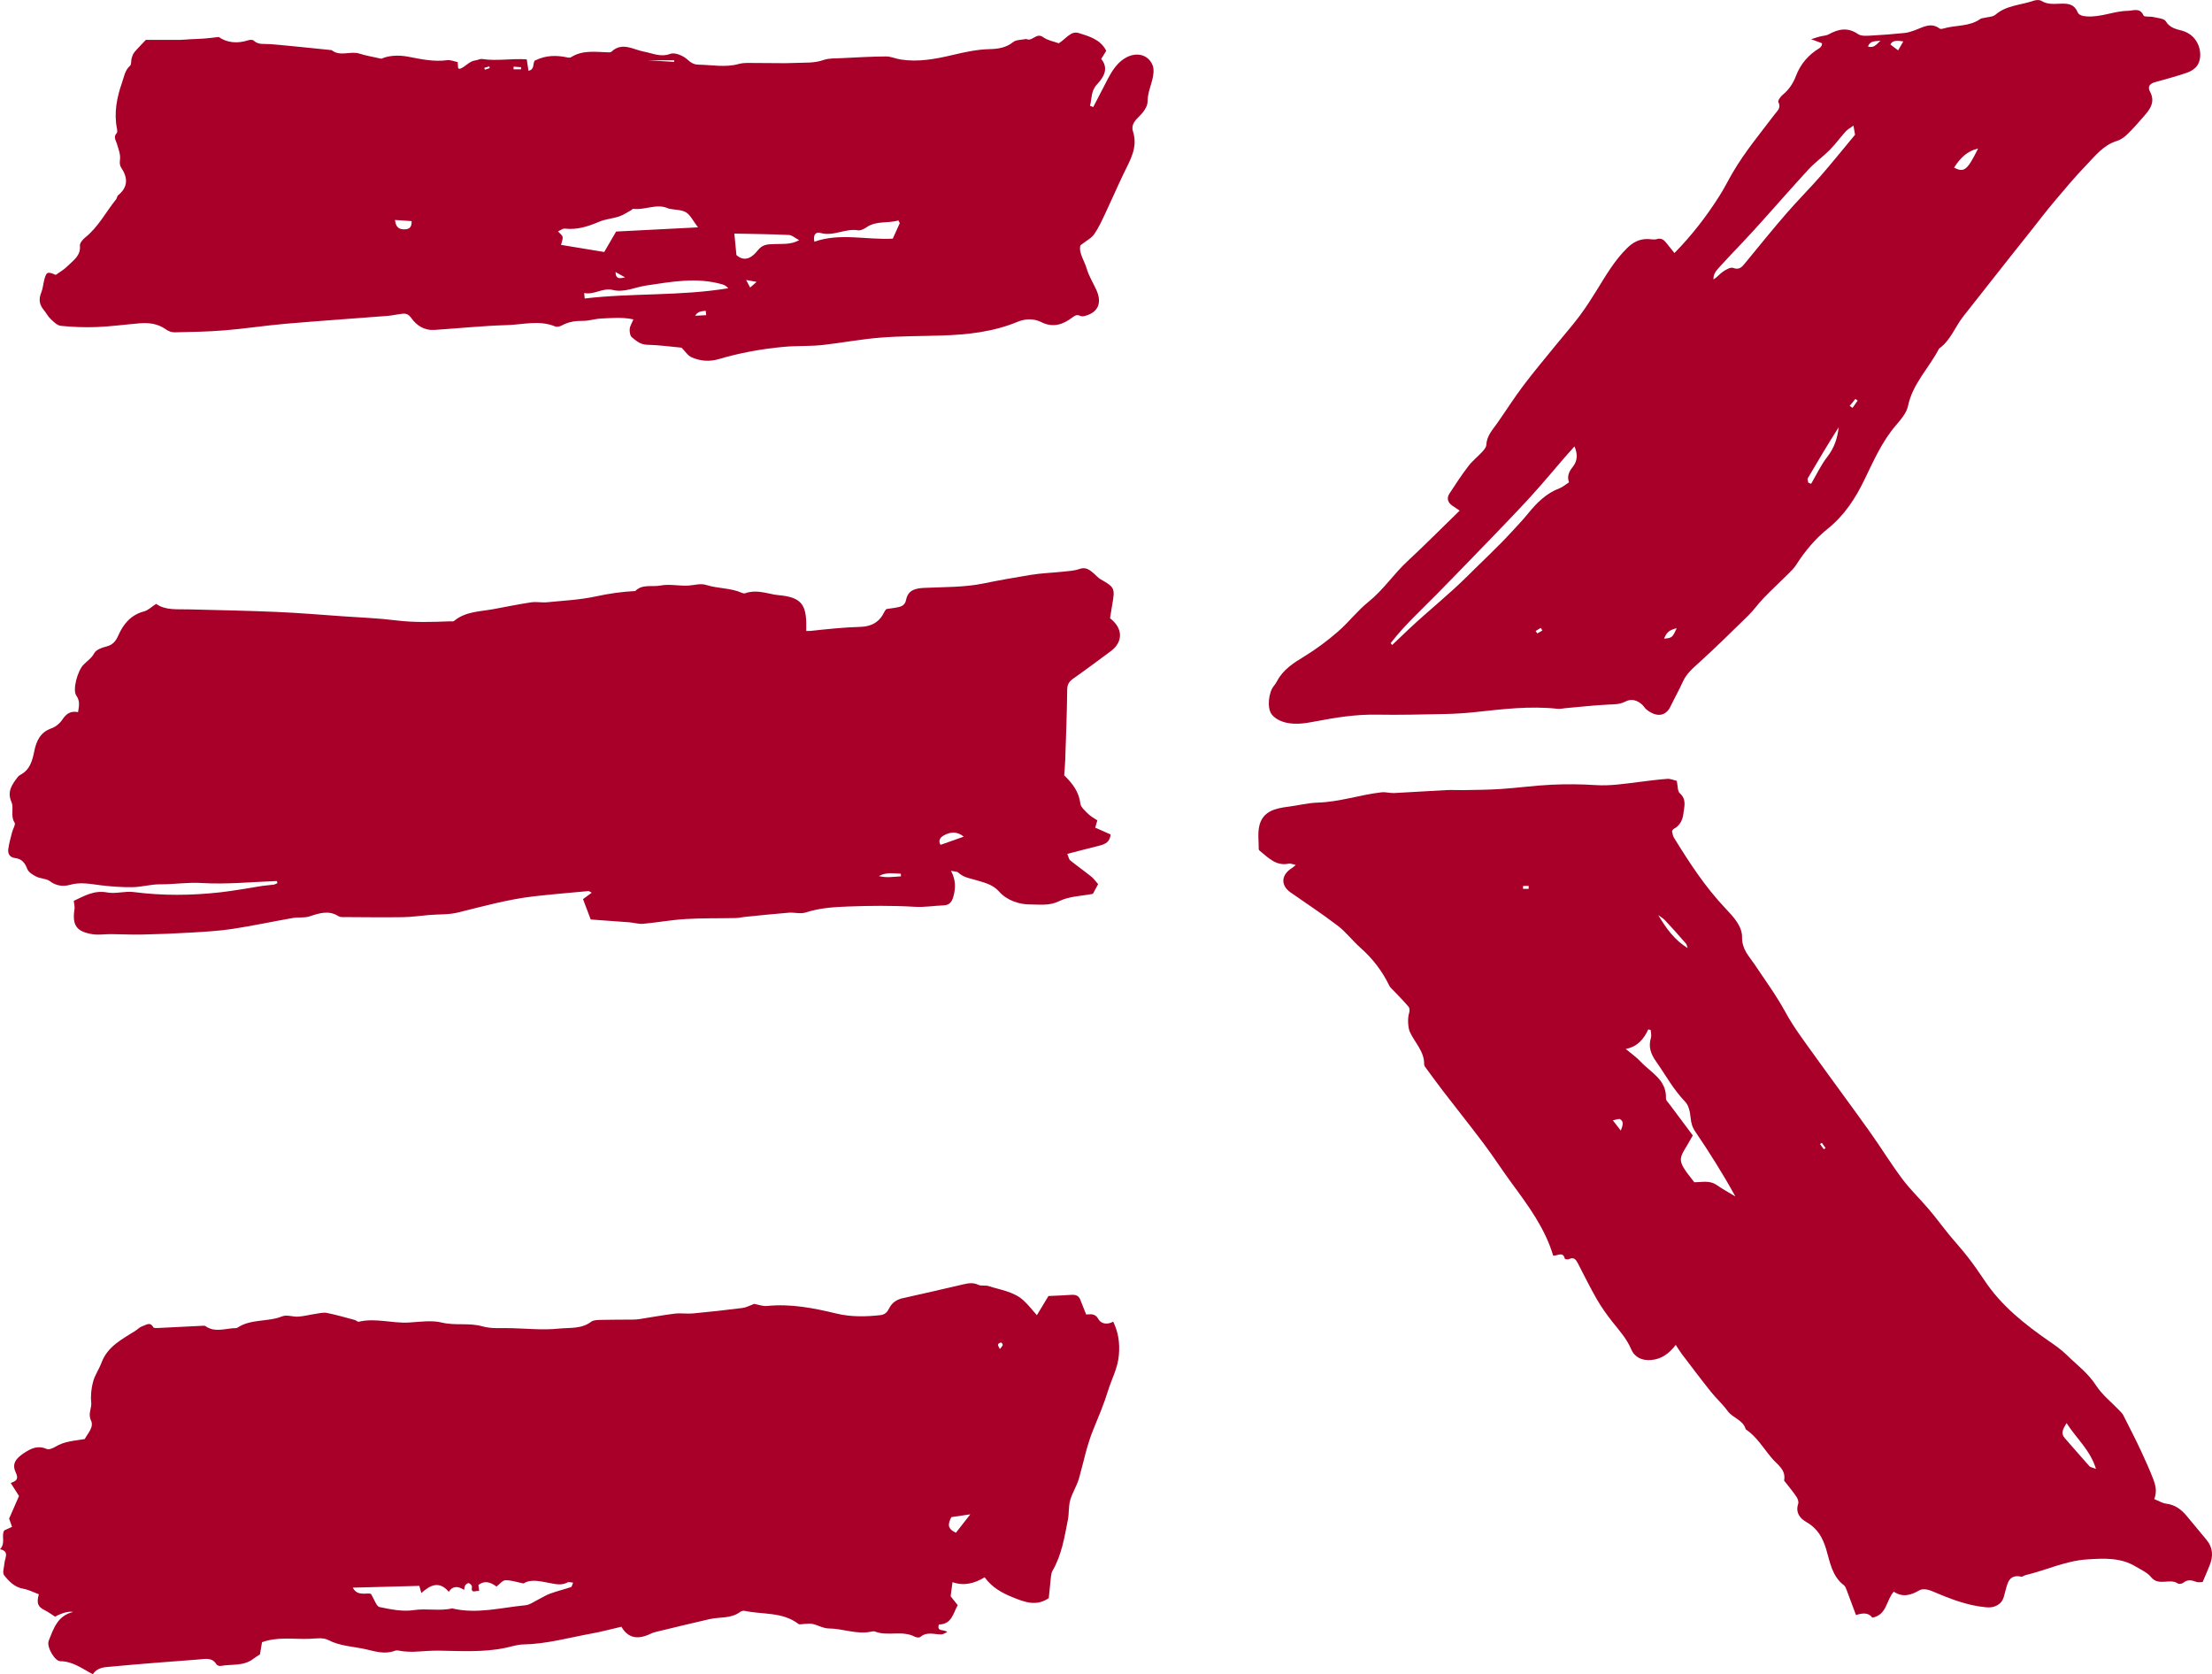 <?xml version="1.0" encoding="UTF-8"?>
<svg id="Layer_2" data-name="Layer 2" xmlns="http://www.w3.org/2000/svg" viewBox="0 0 1890.63 1431.01">
  <defs>
    <style>
      .cls-1 {
        fill: #a80028;
      }
    </style>
  </defs>
  <g id="Layer_2-2" data-name="Layer 2">
    <g>
      <path class="cls-1" d="M644.49,1114.45c3.72.66,7.52,2.19,11.12,1.82,20.32-2.08,39.91,1.79,59.45,6.5,12.38,2.99,24.87,2.7,37.43,1.32,3.87-.42,5.87-2.55,7.44-5.72,2.36-4.79,6.31-7.55,11.48-8.72,17.45-3.94,34.91-7.81,52.32-11.95,4.35-1.03,8.23-1.52,12.55.52,2.52,1.19,6.02.14,8.76,1.05,10.02,3.29,20.99,4.59,29.29,11.84,4.25,3.71,7.69,8.35,11.91,13.03,3.19-5.28,6.93-11.48,9.9-16.39,7.57-.37,13.39-.52,19.18-.98,3.69-.29,6.58.39,8.04,4.19,1.5,3.9,3.08,7.77,5,12.59,3.09,0,7.47-1.54,10.5,3.99,2.18,3.98,7.52,5.02,12.64,2.13,4.38,9.34,5.71,17.97,4.82,28.52-.95,11.34-6.16,20.38-9.25,30.45-3.5,11.4-8.2,22.45-12.72,33.51-5.47,13.4-8.2,27.56-12.1,41.4-1.81,6.45-5.73,12.3-7.55,18.75-1.5,5.33-.88,11.21-1.96,16.7-2.95,14.99-5.32,30.2-13.21,43.73-.77,1.32-1.05,3.02-1.23,4.58-.72,6.32-1.31,12.66-1.92,18.69-10.71,7.3-20.69,3.32-30.65-.68-9.17-3.68-17.74-8.33-24.15-17.15-8.88,5.42-17.91,7.54-27.46,4.16-.59,4.45-1.05,7.9-1.6,12.02,1.58,2.01,3.63,4.59,6.05,7.67-3.94,6.83-4.92,16.31-16.08,16.49-2.05,6.5,4.11,3.87,7.16,6.4-1.94.86-3.33,1.98-4.77,2.04-6.08.27-12.45-2.71-18.13,2.15-.92.79-3.45.6-4.72-.08-10.85-5.8-23.14-.18-34.15-4.48-.86-.34-2.01-.19-2.96.02-12.46,2.79-24.34-2.58-36.64-2.67-4.6-.03-9.14-2.8-13.81-3.86-2.33-.53-4.9-.02-7.36.03-1.58.03-3.69.74-4.68-.02-13.68-10.5-30.51-7.88-45.89-11.17-1.17-.25-2.85.1-3.8.82-7.88,6.01-17.54,4.22-26.32,6.24-15.41,3.55-30.78,7.25-46.14,10.99-2.23.54-4.33,1.61-6.47,2.5-9.61,4.01-17.48,2.26-22.67-6.99-8.79,2.03-17.03,4.27-25.41,5.79-19.45,3.53-38.59,9-58.59,9.36-5.22.09-10.41,1.94-15.61,3-18.72,3.82-37.63,2.6-56.53,2.29-7.29-.12-14.59.71-21.89.97-2.61.09-5.23-.16-7.84-.33-2.64-.17-5.61-1.36-7.84-.51-8.44,3.2-16.48.61-24.43-1.23-10.85-2.51-22.16-2.62-32.55-8.03-4.51-2.35-11.05-1.13-16.66-.95-13.11.42-26.43-1.96-39.84,2.86-.55,3.22-1.15,6.75-1.78,10.44-1.7,1.12-3.71,2.23-5.48,3.64-8.37,6.65-18.69,4.46-28.13,6.22-1.09.2-3-.49-3.55-1.37-3.84-6.24-9.77-4.58-15.24-4.16-24.8,1.9-49.61,3.74-74.37,6.08-5.65.53-12.09.41-16.03,6.55-9.05-4.7-17.08-11.09-27.85-11.15-4.73-.02-11.91-12.37-9.91-17.4,4.09-10.3,7.56-21.57,20.91-24.69q-5.71-1.1-15.49,4c-3.13-1.99-5.76-3.98-8.66-5.43-5.94-2.97-7.31-5.7-5.2-13.7-4.3-1.58-8.64-3.9-13.25-4.7-7.51-1.31-12.29-6.37-16.44-11.63-1.62-2.05.06-6.75.33-10.24.36-4.66,4.53-10.15-3.8-11.9,5.19-5.46.72-11.46,3.67-16.13,2-.91,4.06-1.85,6.62-3.02-1.08-3.03-2.04-5.75-2.5-7.05,3.05-6.97,5.66-12.95,8.44-19.3-2.27-3.59-4.54-7.18-7.08-11.18,4.7-1.6,7.07-3.1,4.27-9.04-3.43-7.28.06-11.87,7.18-16.57,6.22-4.11,11.89-6.68,19.39-3.42,1.87.81,5.28-.64,7.42-1.96,7.55-4.64,16.1-5.02,24.98-6.51,2.62-4.88,8.08-10.26,5.39-15.87-2.8-5.85.73-10.36.18-15.55-.61-5.78.07-11.98,1.59-17.63,1.52-5.65,5.13-10.69,7.19-16.24,5.21-14.05,17.73-20.09,29.16-27.39,1.93-1.24,3.63-3.13,5.73-3.75,3.03-.9,6.6-4.27,9.38.89.4.74,2.72.66,4.14.6,12.82-.6,25.64-1.29,38.46-1.92.65-.03,1.46-.04,1.94.3,7.56,5.36,15.74,2.45,23.74,1.83,1.26-.1,2.79.11,3.73-.52,11.56-7.7,25.83-4.64,38.17-9.66,3.88-1.58,9.14.57,13.72.26,4.92-.34,9.76-1.64,14.66-2.36,3.25-.47,6.7-1.42,9.79-.81,8.01,1.59,15.87,3.9,23.77,6,1.23.33,2.52,1.77,3.5,1.53,14.37-3.44,28.59,1.53,42.91.68,9.37-.56,19.23-2.12,28.08.03,11.57,2.81,23.23-.05,34.74,3.25,7.75,2.22,16.43,1.3,24.71,1.53,13.52.38,27.18,1.8,40.53.39,9.14-.97,19.26.52,27.63-5.85,2.09-1.59,5.71-1.53,8.64-1.61,8.87-.24,17.75-.15,26.62-.24,1.97-.02,3.96-.12,5.91-.42,10.11-1.55,20.17-3.44,30.32-4.68,5.12-.62,10.41.3,15.56-.18,14.15-1.32,28.28-2.87,42.37-4.68,3.3-.42,6.42-2.21,9.85-3.45ZM301.53,1357.03c3.96,7.72,11.79,4.12,15.46,5.26,3.13,5.03,4.72,10.76,7.39,11.31,9.58,1.98,19.8,4.08,29.24,2.63,11.03-1.7,21.99,1.04,32.78-1.47,21.18,5.06,41.93-.7,62.81-2.7,3.65-.35,7.09-3.03,10.58-4.73,3.51-1.71,6.82-3.92,10.46-5.23,5.84-2.11,11.92-3.58,17.81-5.57.75-.25.99-2.02,1.78-3.8-2.14-.17-3.64-.77-4.54-.28-5.42,2.95-10.55,1.52-16.25.47-7.53-1.4-15.63-3.43-21.5.52-6.1-1.2-10.86-2.89-15.57-2.75-2.48.07-4.87,3.34-7.62,5.4-4.57-3.4-9.73-5.72-15.46-1.33.19,1.53.38,3.06.63,5.11-2.96-.57-7.18,2.76-6.16-3.61.15-.93-1.41-2.6-2.54-3.09-.69-.3-2.42.75-3.06,1.64-.72,1.01-.73,2.52-1.13,4.11q-8.54-5.51-13.05,1.66c-7.93-9.41-15.61-6.11-23.45,1.05-.7-2.46-1.29-4.54-1.74-6.13-19.34.52-38.09,1.03-56.87,1.53ZM829.34,1294.35c-5.33.79-10.93,1.61-16.19,2.39-2.57,5.2-4.25,9.72,3.92,13.3,3.85-4.92,7.95-10.16,12.27-15.69ZM854.59,1153.11c1.29-1.75,2.28-2.56,2.47-3.53.12-.62-1.06-2.16-1.42-2.09-1,.2-2.39.85-2.65,1.65-.25.76.71,1.93,1.6,3.97Z"/>
      <path class="cls-1" d="M236.59,753.05c-21.38.76-42.85,3-64.1,1.7-12.18-.75-23.92,1.19-35.88,1.11-7.76-.05-15.53,2.34-23.32,2.44-9.37.12-18.82-.56-28.12-1.75-8.49-1.08-16.62-2.73-25.35-.26-5.52,1.57-11.66,1.08-17.12-3.08-3.07-2.34-7.97-2.1-11.61-3.91-3.02-1.5-6.72-3.78-7.8-6.6-2.01-5.26-4.69-8.63-10.37-9.29-4.62-.54-6.37-3.67-5.83-7.71.65-4.83,2.04-9.57,3.22-14.32.71-2.85,3.19-6.68,2.15-8.28-3.76-5.75-.38-12.35-2.67-17.58-3.97-9.06.59-15.04,5.38-21.37.59-.77,1.43-1.45,2.29-1.9,8.19-4.32,10.2-12.05,11.87-20.3,1.74-8.63,5.17-16.14,14.68-19.44,3.51-1.22,7.06-4.13,9.14-7.24,3.26-4.88,6.81-7.92,13.56-6.58.81-5.15,1.9-9.33-1.47-14.14-3.4-4.85.95-20.91,6.01-26.25,3.1-3.27,6.93-5.54,9.27-9.95,1.54-2.89,6.31-4.77,9.98-5.64,5.48-1.29,8.26-4.2,10.47-9.25,4.35-9.9,10.77-17.9,22.14-20.87,3.5-.92,6.45-3.94,10.34-6.43,8,5.68,17.98,4.44,27.75,4.7,25.01.64,50.03,1.09,75.02,2.17,19.01.81,37.99,2.43,56.98,3.75,15.07,1.05,30.2,1.59,45.17,3.47,15.37,1.93,30.66,1.44,46.01.83,1.26-.05,2.93.32,3.71-.33,9.85-8.22,22.18-7.97,33.81-10.12,10.7-1.97,21.36-4.19,32.11-5.8,4.43-.66,9.09.39,13.57-.05,14.01-1.39,28.21-2.05,41.9-5.04,11.13-2.43,22.18-3.98,33.47-4.56,6.09-6.19,14.38-3.3,21.53-4.7,7.63-1.49,15.87.49,23.79.05,5.18-.29,10.38-2.14,15.52-.5,9.92,3.16,20.68,2.39,30.33,6.7.84.38,2.02.66,2.82.37,8.54-3.15,16.76-.4,25.05,1.15.98.18,1.97.31,2.96.4,19.35,1.73,24.43,7.36,24.17,26.8-.01.97,0,1.93,0,3.84,1.31,0,2.49.11,3.64-.02,14.28-1.56,28.56-3.07,42.92-3.47,9.41-.26,16.3-4.35,20.3-13.02.4-.86,1.15-1.55,1.64-2.19,2.83-.42,5.45-.74,8.05-1.2,4.01-.71,7.76-1.5,8.75-6.6,1.68-8.6,8.1-9.95,15.68-10.31,16.86-.79,34.06-.39,50.44-3.76,13.24-2.73,26.54-5.03,39.84-7.25,9.41-1.58,19.04-1.85,28.55-2.87,4.58-.49,9.36-.71,13.61-2.25,5.82-2.11,9.18,1.07,12.86,4.26,1.7,1.48,3.19,3.32,5.11,4.41,12.25,6.94,12.65,7.72,10.07,22.19-.69,3.85-1.26,7.72-1.83,11.24,11.22,8.6,11.29,20.24.66,28.13-10.61,7.87-21.19,15.78-32,23.37-3.56,2.5-5.23,4.89-5.27,9.61-.2,20.07-1.02,40.14-1.69,60.21-.14,4.29-.58,8.58-.89,12.94,6.83,6.64,12.6,13.78,13.83,24.08.39,3.26,4.16,6.33,6.84,9.03,2.06,2.08,4.85,3.44,7.68,5.37-.63,2.16-1.23,4.21-1.82,6.24,4.47,1.98,8.63,3.82,13.14,5.81-.43,6.06-4.29,8.26-9.35,9.51-8.92,2.21-17.81,4.57-27.65,7.11,1.06,2.48,1.31,4.59,2.49,5.54,5.9,4.79,12.14,9.15,18.06,13.92,2.22,1.79,3.89,4.26,5.79,6.41-1.77,3.27-3.16,5.84-4.47,8.27-9.8,1.93-20.31,2.02-28.78,6.23-8.37,4.16-16.7,2.83-24.45,2.86-9.47.04-20.03-3.25-26.9-11-5.3-5.97-12.2-7.55-18.88-9.58-5.66-1.72-11.5-2.33-16.06-6.71-.98-.94-3-.78-6.22-1.51,4.09,7.74,4.06,14.52,2.17,21.65-1.3,4.91-3.4,7.74-8.57,7.92-8.19.3-16.17,1.73-24.58,1.22-19.04-1.14-38.22-.96-57.3-.24-11.99.45-24.08,1.24-35.81,5.07-4.44,1.45-9.79-.17-14.68.22-12.51,1.01-24.99,2.34-37.48,3.58-2.63.26-5.25.93-7.88.99-14.24.31-28.51-.01-42.71.84-12.13.73-24.16,2.97-36.28,4.07-3.87.35-7.86-.96-11.81-1.27-10.85-.86-21.71-1.59-33-2.41-2.3-6.08-4.36-11.55-6.57-17.42,2.66-1.95,4.88-3.58,7.43-5.46-1.3-.64-2.17-1.47-2.97-1.4-15.42,1.41-30.86,2.72-46.25,4.46-22.17,2.52-43.6,8.54-65.19,13.86-7.86,1.94-16.31,1.44-24.49,2.11-7.49.61-14.97,1.77-22.47,1.87-17.42.24-34.84,0-52.27-.09-.94,0-2.01-.27-2.8-.76-8.33-5.29-16.36-2.59-24.75.17-4.42,1.46-9.56.55-14.26,1.37-17.28,3.02-34.45,6.73-51.78,9.36-11.76,1.78-23.71,2.42-35.6,3.13-13.86.83-27.74,1.36-41.62,1.67-8.79.2-17.6-.3-26.39-.37-5.24-.04-10.59.9-15.7.1-13.97-2.18-17.67-7.8-15.52-21.56.32-2.04-.37-4.24-.65-6.97,8.95-4.16,17.34-9.3,28.56-7.18,7.26,1.37,15.22-1.31,22.63-.35,24.78,3.22,49.5,2.98,74.22.21,12.07-1.35,24.02-3.69,36.03-5.5,3.12-.47,6.3-.57,9.43-1.03,1.12-.16,2.17-.88,3.25-1.34-.19-.6-.39-1.19-.58-1.79ZM823.72,715.12c-5.74-4.77-11.58-4.16-17.24-.94-2.89,1.64-4.73,4.39-2.58,7.95,6.47-2.29,12.63-4.47,19.82-7.02ZM770.1,749.02c-.06-.75-.13-1.5-.19-2.25-6.26-.07-12.61-1.48-18.65,2.03,3.18.9,6.35.99,9.5.87,3.12-.11,6.23-.43,9.34-.66Z"/>
      <path class="cls-1" d="M1841.33,1281.36c3.69,1.46,6.85,3.47,10.21,3.89,7.43.92,12.74,4.87,17.29,10.28,5.77,6.86,11.43,13.8,17.16,20.68,5.59,6.7,5.69,14.05,2.63,21.76-1.75,4.4-3.66,8.74-5.97,14.22-1.04,0-3.52.62-5.49-.13-3.97-1.52-7.43-2.17-11.08.77-1.07.86-3.59,1.33-4.54.67-6.94-4.85-16.52,2.64-23.06-5.56-3.12-3.91-8.45-6.14-12.93-8.88-12.94-7.92-27.15-7.1-41.5-6.2-18.49,1.16-35.11,9.24-52.76,13.45-1.28.31-2.61,1.54-3.7,1.31-10.54-2.2-11.7,5.53-13.66,12.57-1.2,4.32-1.62,8.79-6.39,11.6-3.46,2.03-6.35,2.35-10.22,1.99-16.47-1.52-31.44-7.58-46.42-13.97-3.02-1.29-7.7-2.06-10.19-.62-7.36,4.28-14.36,6.42-22.1,1.27-6.55,7.34-5.75,19.85-18.29,22.19-3.41-4.6-8.49-3.97-13.98-2.2-2.74-7.36-5.28-14.34-7.94-21.28-.58-1.51-1.2-3.34-2.4-4.24-10.02-7.56-11.77-19.3-14.95-30.1-2.98-10.14-7.38-18.37-17.09-23.85-5.28-2.98-9.55-8.04-7.02-15.61.56-1.67-.34-4.32-1.43-5.94-2.92-4.35-6.32-8.39-9.51-12.56-.4-.52-1.16-1.15-1.07-1.61,1.65-9.16-5.71-13.23-10.45-18.83-7.21-8.51-12.9-18.39-22.42-24.81-2.21-8.06-11.05-9.54-15.45-15.61-4.27-5.9-9.84-10.85-14.4-16.56-8.4-10.54-16.51-21.31-24.67-32.04-1.78-2.34-3.27-4.91-5.24-7.91-5.64,7.4-12.16,12.25-21.17,12.95-7.79.6-14-2.29-16.95-9.24-3.8-8.98-10.17-15.99-16.09-23.45-4.91-6.19-9.51-12.73-13.45-19.57-5.69-9.87-10.67-20.15-15.94-30.26-1.65-3.18-3.4-5.83-7.71-3.7-.94.46-3.43.04-3.52-.36-1.55-6.59-6.33-2.27-9.94-2.65-6.99-23.33-21.09-42.41-35.18-61.55-8.23-11.17-15.74-22.88-24.06-33.98-11.29-15.07-23.08-29.77-34.56-44.7-5.39-7.01-10.56-14.17-15.8-21.29-.38-.51-.69-1.24-.68-1.85.26-11.17-7.99-18.61-12.2-27.81-1.7-3.72-2.11-11.99-.62-16.34.53-1.54.44-4.07-.5-5.19-4.03-4.78-8.49-9.18-12.77-13.75-1.31-1.4-2.93-2.69-3.74-4.35-6.06-12.55-14.36-23.27-24.82-32.51-6.63-5.85-12.05-13.16-19.02-18.5-13.11-10.03-26.94-19.1-40.47-28.57-8.71-6.09-8.2-15.1,1.16-20.91.77-.48,1.43-1.14,3.27-2.63-2.73-.55-4.49-1.44-6-1.12-10.77,2.27-17.31-4.88-24.47-10.68-.51-.41-1.21-1.03-1.21-1.54.05-6.89-1.06-14.1.61-20.59,3.12-12.1,13.71-14.48,24.52-15.83,8.43-1.05,16.8-3.28,25.24-3.52,18.65-.54,36.28-6.73,54.6-8.8,3.51-.4,7.18.8,10.74.63,14.9-.73,29.78-1.77,44.67-2.53,4.92-.25,9.88.13,14.81.02,10.59-.22,21.2-.24,31.76-.95,14.45-.97,28.83-2.98,43.29-3.66,12.57-.59,25.24-.49,37.8.33,12.36.8,24.36-1.11,36.47-2.61,8.23-1.02,16.47-2.15,24.73-2.72,2.8-.19,5.71,1.18,8.06,1.71.92,4.14.53,8.81,2.62,10.63,6.11,5.31,3.62,11.88,3.02,17.51-.52,4.84-2.89,10.3-8.3,12.92-.51.25-.77,1-1.38,1.83.44,1.68.51,3.84,1.49,5.43,13.21,21.47,26.92,42.57,44.42,60.96,6.58,6.91,14.08,14.99,13.94,24.32-.16,10.44,5.86,16.03,10.64,23.19,9.01,13.47,18.64,26.63,26.37,40.81,7.18,13.18,16.16,24.93,24.8,36.99,15.58,21.75,31.57,43.21,47.11,64.99,9.53,13.35,18.09,27.41,27.92,40.53,6.91,9.24,15.36,17.31,22.85,26.13,5.76,6.78,11.01,13.99,16.64,20.89,5.4,6.61,11.19,12.9,16.43,19.63,5.06,6.5,9.82,13.24,14.36,20.11,14.36,21.7,34.24,37.46,55.29,52.04,5.16,3.57,10.4,7.2,14.85,11.57,8.62,8.47,18.4,15.61,25.22,26.17,5.3,8.2,13.45,14.56,20.29,21.77,1.14,1.2,2.38,2.43,3.11,3.87,5.33,10.54,10.77,21.03,15.71,31.75,3.36,7.29,6.68,14.62,9.6,22.15,2.31,5.95,3.62,10.96,1.12,17.73ZM1446.85,970.49c-11.41,21.22-16.1,18.27,1.3,40.01,6.41.06,13.06-1.89,19.17,2.4,5.08,3.56,10.59,6.51,15.91,9.73-10.66-19.42-22.17-37.62-34.26-55.44-2.61-3.85-3.54-7.33-3.97-11.78-.46-4.74-1.56-10.55-4.62-13.69-10.08-10.33-16.74-22.89-24.92-34.46-4.53-6.41-6.71-12.56-4.37-20.24.61-2-.12-4.42-.23-6.65-.68-.17-1.36-.34-2.04-.51-3.85,8.22-9.14,14.84-19.3,16.7,4.87,4.1,9.16,7.02,12.6,10.72,8.76,9.44,22.5,15.52,21.79,31.64-.07,1.6,1.88,3.36,3.05,4.93,6.69,9,13.42,17.97,19.89,26.63ZM1766.31,1216.35c-2.94,5.02-5.28,8.63-1.46,12.94,7.02,7.91,13.85,16,20.93,23.85.99,1.1,2.99,1.29,5.68,2.36-4.91-16.07-16.57-25.81-25.15-39.15ZM1442.46,810.38c-.5-1.35-.67-2.98-1.56-4-5.8-6.66-11.69-13.26-17.71-19.72-1.66-1.78-3.89-3.03-5.86-4.52,6.6,11.16,13.88,21.31,25.13,28.24ZM1385.32,966.36c2.02-5,2.48-7.93-.57-9.71-1.13-.66-3.28.42-6.24.93,2.44,3.14,4.07,5.25,6.81,8.78ZM1558.85,982.33c.5-.36,1-.71,1.5-1.07-1.08-1.5-2.17-2.99-3.25-4.49-.51.36-1.02.72-1.53,1.08,1.09,1.49,2.18,2.98,3.28,4.47ZM1306.59,759.72c-.01-.84-.02-1.69-.03-2.53-1.59,0-3.19-.04-4.77.11-.08,0-.01,1.58-.01,2.42h4.82Z"/>
      <path class="cls-1" d="M904.94,37c6.34-3.9,10.3-10.93,17.19-8.72,8.77,2.81,18.38,5.29,23.39,15.13-1.28,2.07-2.64,4.28-4.31,6.99,6.79,8.28,2.01,15.7-3.57,21.71-5.43,5.85-4.3,12.17-6,18.3.92.37,1.84.73,2.77,1.1,3.01-5.83,5.98-11.69,9.05-17.49,4.79-9.07,8.88-18.74,18.21-24.35,9.28-5.58,19.65-3.26,23.44,6.01,1.53,3.76.72,9.01-.42,13.21-1.61,5.96-3.82,11.42-3.85,18.01-.02,4.47-4.08,9.71-7.71,13.16-3.84,3.64-6.3,7.49-4.8,12.13,4.53,13.97-2.58,24.97-8.12,36.54-5.11,10.68-9.79,21.57-14.86,32.27-3.08,6.5-6.01,13.19-10.07,19.07-2.47,3.58-6.94,5.77-11.87,9.64-1.61,6.39,3.39,12.98,5.44,20.03,1.81,6.26,5.47,11.98,8.19,18,4.92,10.86,1.77,18.81-8.73,22.01-1.51.46-3.48.93-4.75.34-2.83-1.3-4.41-.73-6.95,1.21-7.93,6.08-16.61,9.08-26.55,4.05-6.53-3.3-13.85-2.96-20.18-.34-20.93,8.68-42.83,11.07-65.12,11.77-17.5.55-35.04.43-52.47,1.82-16.49,1.32-32.84,4.46-49.3,6.3-8.15.91-16.42.7-24.63,1.04-2.98.12-5.95.29-8.92.57-18.69,1.73-37.11,5.12-55.1,10.42-8.14,2.4-15.85,1.69-23.21-1.53-3.2-1.4-5.42-5.06-8.65-8.24-9.06-.83-19.22-2.26-29.42-2.49-5.73-.13-9.33-3.35-13.02-6.42-1.56-1.3-2.02-4.74-1.82-7.11.21-2.49,1.82-4.85,3.17-8.13-9.53-2.11-18.61-1.13-27.58-.76-5.21.22-10.39,2.05-15.57,2-6.45-.06-12.39.78-18.08,3.94-1.59.89-4.14,1.46-5.68.82-13.56-5.63-27.43-1.53-41.06-1.14-20.82.58-41.58,2.8-62.38,4.14-8.31.53-15.03-3.84-19.39-10.01-2.5-3.54-4.58-4.17-7.91-3.8-4.28.48-8.5,1.5-12.79,1.83-28.95,2.27-57.93,4.21-86.86,6.71-17.46,1.51-34.82,4.21-52.28,5.64-14.16,1.16-28.41,1.37-42.63,1.67-2.45.05-5.32-1.02-7.34-2.48-6.93-5.01-14.65-5.88-22.76-5.2-12.16,1.03-24.3,2.68-36.48,3.17-10.15.41-20.4-.02-30.52-1.02-3.09-.3-6.18-3.37-8.72-5.77-2.38-2.24-3.89-5.37-6.02-7.91-3.77-4.51-4.37-9.17-2.11-14.68,1.46-3.56,1.68-7.6,2.7-11.36,1.75-6.47,2.85-6.85,9.69-3.82,3.4-2.48,7.22-4.56,10.12-7.53,4.8-4.91,11.41-8.73,10.57-17.5-.21-2.23,2.51-5.36,4.67-7.09,11.14-8.94,17.51-21.66,26.24-32.49.79-.98.8-2.72,1.71-3.45,8.63-7.01,8.41-14.95,2.73-23.54-1.52-2.3-1.4-4.32-1.08-7.19.49-4.28-1.37-8.91-2.65-13.27-.91-3.09-3.31-5.86-.17-9.11.66-.68.47-2.5.23-3.7-2.71-13.64-.2-26.56,4.31-39.51,1.8-5.15,2.4-10.43,6.86-14.4,1.31-1.16.74-4.29,1.35-6.43.52-1.79,1.19-3.71,2.35-5.11,2.64-3.2,5.62-6.11,9.79-10.55,8.46,0,18.84.03,29.23-.02,2.63-.01,5.26-.35,7.89-.49,4.2-.22,8.41-.31,12.6-.62,3.69-.27,7.36-.78,12.63-1.35,6.71,4.8,15.66,5.93,25.26,2.77,1.36-.45,3.63-.55,4.48.26,4.19,3.95,9.17,2.66,14.08,3.06,17.58,1.44,35.11,3.39,52.67,5.14,7.29,5.87,15.99.45,23.79,2.99,5.52,1.79,11.33,2.68,18.71,4.37,5.91-2.79,14.52-3.32,22.69-1.78,11.12,2.09,21.99,4.59,33.44,3.02,2.92-.4,6.1,1.04,9.08,1.63.15,2.06.27,3.69.39,5.33.55.13,1.17.51,1.61.36,4.77-1.69,7.82-6.55,13.23-7.17,1.91-.22,3.88-1.45,5.65-1.17,12.5,1.95,25.03-.64,38.14.32.47,3.14.93,6.2,1.47,9.73,5.38-1.06,3.43-5.62,5.31-8.72-.17.06.44-.08.98-.34,8.8-4.27,17.92-4.32,27.25-2.26.91.2,2.16.19,2.89-.28,9.94-6.32,20.91-4.42,31.68-4.16.93.02,2.18.07,2.74-.46,9.21-8.8,19.01-1.72,27.97-.09,7.56,1.37,13.97,4.98,22.45,1.84,3.91-1.45,11.15,1.63,14.68,4.98,3.06,2.9,5.9,4.22,9.33,4.27,11.48.19,22.93,2.61,34.48-.59,4.91-1.36,10.4-.77,15.63-.81,11.12-.08,22.25.41,33.34-.1,7.71-.35,15.5.34,23.18-2.4,4.77-1.7,10.31-1.4,15.52-1.66,12.71-.64,25.43-1.35,38.15-1.45,4.16-.03,8.3,1.95,12.52,2.61,14.95,2.33,29.53-.34,43.98-3.76,10.63-2.51,21.09-4.87,32.23-5.11,6.5-.14,13.88-1.06,19.86-5.98,2.62-2.15,7.26-1.86,10.99-2.65.3-.06.66.09.97.21,4.82,1.76,8.08-5.98,13.83-1.76,3.78,2.77,8.98,3.59,13.29,5.19ZM596.59,194.33c-4.42-5.8-6.53-10.64-10.21-12.82-3.91-2.32-9.32-2.11-14.07-3.03-.64-.13-1.26-.42-1.88-.66-9.82-3.92-19.44,2.01-29.22.64-.47-.07-1.02.79-1.59,1.1-3.45,1.87-6.75,4.2-10.42,5.43-5.54,1.85-11.64,2.23-16.97,4.49-9.53,4.03-18.99,7.17-29.55,5.91-1.6-.19-3.41,1.35-5.74,2.36,1.7,1.97,3.63,3.23,3.92,4.79.34,1.87-.72,4-1.35,6.77,13.01,2.14,25.22,4.15,36.92,6.08,4.16-7.14,7.6-13.05,10.18-17.48,23.73-1.21,45.95-2.35,69.97-3.58ZM499.33,250.42c.14,1.57.27,3.14.41,4.71,40.76-4.8,81.95-1.95,122.74-8.78-1.57-1.73-3.16-2.71-4.9-3.22-21.9-6.43-43.64-2.3-65.43.94-9.42,1.4-18.6,6.16-28.27,3.79-8.96-2.19-15.95,4.47-24.56,2.56ZM629.42,218.02c8.23,7.26,14.97.09,18.19-3.96,4.26-5.36,8.38-5.16,13.54-5.42,7.15-.36,14.54.7,21.93-3.33-3.3-1.74-6.02-4.33-8.84-4.47-15.29-.73-30.6-.85-46.59-1.19.64,6.6,1.2,12.39,1.78,18.36ZM769.06,190.73c-.4-.77-.8-1.54-1.2-2.31-8.95,2.67-18.76.02-27.26,5.85-2.07,1.42-5,2.97-7.21,2.58-10.92-1.89-21.04,5.49-32.1,2.26-3.51-1.03-6.59.9-5.23,7.51,21.87-7.79,44.2-1.43,67-2.62,2.01-4.44,4-8.85,5.99-13.26ZM337.6,188.02c.67,6.25,3.47,8.14,8.2,8.02,3.94-.1,6.19-1.65,6.04-7.05-4.62-.31-9.22-.63-14.24-.97ZM553.48,51.52c8.16.49,15.43.93,22.71,1.37l.09-1.37h-22.8ZM603.61,269.39c-.15-1.25-.29-2.5-.44-3.75-3.14.51-6.45.06-9.02,4.24,3.15-.16,6.31-.33,9.46-.49ZM438.98,56.98l-.04,2.26h6.41c.01-.6.02-1.2.03-1.8l-6.4-.46ZM637.7,239.29c1.67,3.12,2.49,4.67,3.46,6.49,2.01-1.77,3.5-3.08,5.53-4.86-2.9-.52-4.82-.87-8.99-1.62ZM534.29,237.1c-3.47-1.95-5.31-2.98-8.18-4.6.17,5.69,2.59,5.89,8.18,4.6ZM413.94,58.01c.16.53.33,1.06.49,1.58,1.39-.46,2.79-.92,4.18-1.39-.15-.48-.3-.95-.44-1.43-1.41.41-2.82.82-4.23,1.23Z"/>
      <path class="cls-1" d="M1247.61,436.45c-2.97-2-4.61-3.1-6.24-4.21-3.93-2.69-5.1-6.36-2.53-10.33,5.18-8.01,10.46-15.98,16.24-23.55,3.4-4.45,7.96-7.99,11.77-12.14,1.54-1.67,3.44-3.86,3.52-5.88.33-7.9,5.46-13.09,9.56-18.95,7.41-10.59,14.34-21.54,22.12-31.84,9.15-12.13,18.97-23.76,28.55-35.56,6.45-7.95,13.26-15.63,19.39-23.82,5.35-7.14,10.17-14.69,14.87-22.28,7.79-12.57,15.13-25.35,25.86-35.87,5.06-4.96,10.45-7.77,17.41-7.71,2.65.02,5.51.8,7.92.07,4.13-1.25,6.26.82,8.41,3.54,2.2,2.78,4.43,5.53,6.71,8.37,15.1-15.38,27.57-31.64,38.57-49.02,4.06-6.41,7.44-13.25,11.28-19.8,10.35-17.7,23.45-33.42,35.77-49.7,2.27-3,5.83-5.56,3.17-10.56-.6-1.13,1.93-4.73,3.79-6.23,5.35-4.32,8.9-9.84,11.27-16.04,3.96-10.36,10.72-18.14,20.12-23.81.79-.47,1.31-1.41,1.89-2.18.17-.23.11-.65.29-1.97-2.54-.95-5.27-1.97-9.35-3.49,3.29-1.01,5.34-1.7,7.43-2.25,2.54-.67,5.4-.67,7.61-1.89,8.4-4.65,16.35-6.19,25.06-.22,2.63,1.81,7.08,1.5,10.65,1.32,9.74-.49,19.48-1.31,29.19-2.27,2.91-.29,5.81-1.25,8.58-2.26,7.01-2.53,13.78-7.19,21.39-1.48.63.47,1.99.3,2.88.03,10.52-3.22,22.33-1.45,31.92-8.3.95-.68,2.41-.62,3.62-.94,3.12-.82,7.03-.75,9.23-2.65,9.41-8.14,21.61-8.13,32.47-11.91,2.03-.71,5.06-.99,6.69.03,5.53,3.46,11.41,2.55,17.28,2.42,5.93-.14,11.03.58,13.76,7.21,1.1,2.67,4.17,3.45,8,3.71,12.11.81,23.12-4.61,34.89-4.77,4.73-.06,10.36-3.1,13.53,4.03.61,1.38,5.56.58,8.4,1.27,3.72.9,9.11,1.18,10.61,3.65,3.47,5.71,8.77,6.6,14.02,8.05,15.07,4.19,18.47,21.47,12.89,29.67-1.87,2.75-5.36,5.01-8.59,6.12-9.06,3.12-18.35,5.6-27.59,8.18-4.43,1.24-6.52,3.86-4.26,8.06,4.75,8.82.15,15.03-5.24,21.13-4.56,5.16-9.04,10.42-13.98,15.21-2.55,2.48-5.77,4.82-9.11,5.84-11.48,3.51-18.41,12.68-26.1,20.65-9.65,9.99-18.58,20.69-27.54,31.31-6.82,8.08-13.2,16.53-19.78,24.82-6.16,7.75-12.35,15.47-18.48,23.24-13.09,16.59-26.1,33.24-39.23,49.79-7.17,9.04-10.9,20.67-20.81,27.65-8.49,16.54-22.58,29.9-26.57,49.14-1.25,6.01-6.21,11.62-10.44,16.59-11.81,13.86-19,30.28-26.79,46.38-7.72,15.95-17.07,30.42-31.2,41.76-10.77,8.64-19.67,19.31-27.18,31.04-1.76,2.75-4.19,5.11-6.53,7.44-7.02,6.98-14.29,13.72-21.17,20.83-4.57,4.72-8.35,10.23-13.03,14.83-14.11,13.87-28.23,27.76-42.9,41.02-5.24,4.74-10.24,9.15-13.2,15.75-3.24,7.21-7.16,14.11-10.6,21.23-4.06,8.38-12,9.41-20.58,2.41-1.26-1.03-2.07-2.59-3.25-3.74-4.23-4.09-9.47-5.73-14.63-3.01-4.79,2.53-9.47,2.37-14.52,2.61-12.25.6-24.47,1.99-36.7,3.06-2.29.2-4.63.79-6.88.54-23.65-2.59-47.05.33-70.49,2.85-8.52.92-17.1,1.44-25.67,1.62-19.48.4-38.97.89-58.44.55-17.35-.3-34.19,2.31-51.14,5.55-10.2,1.95-20.91,4.01-31.15-.35-2.84-1.21-5.8-3.24-7.55-5.72-3.9-5.5-2.42-18.59,2.01-24.03,1.04-1.27,1.99-2.65,2.75-4.1,5.25-9.99,14.18-15.57,23.51-21.26,10.05-6.14,19.6-13.32,28.52-21.03,9.19-7.95,16.68-17.93,26.13-25.5,12.68-10.17,21.5-23.74,33.27-34.66,14.95-13.88,29.33-28.38,44.64-43.28ZM1188.62,549.73c.42.53.85,1.06,1.27,1.59,4.89-4.66,9.76-9.34,14.68-13.97,16.26-15.3,33.81-29.13,49.68-44.95,12.59-12.55,25.65-24.56,37.71-37.71,4.84-5.28,9.79-10.43,14.34-16.04,7.3-9.02,15.49-17.1,26.75-21.35,2.71-1.02,5.01-3.14,8.01-5.09-1.94-5.27.09-9.24,3.43-13.47,3.61-4.57,4.28-10.31,1.24-17.18-3.14,3.53-5.56,6.18-7.91,8.89-9.9,11.43-19.54,23.09-29.74,34.25-12.26,13.4-24.94,26.42-37.54,39.5-14.01,14.53-28.07,29.01-42.22,43.4-13.53,13.77-27.88,26.77-39.7,42.13ZM1584.16,107.34c-2.65,1.99-5.03,3.27-6.74,5.16-4.64,5.11-8.69,10.78-13.53,15.67-5.76,5.81-12.58,10.6-18.11,16.6-15.44,16.76-30.35,34-45.67,50.87-9.92,10.93-20.29,21.44-30.21,32.37-2.65,2.93-5.7,6.05-5.35,10.87,3.12-1.94,5.3-4.79,8.12-6.7,2.54-1.71,6.39-4.02,8.59-3.19,5.65,2.12,7.82-1.07,10.65-4.51,11.53-14.05,22.96-28.18,34.85-41.92,9.48-10.96,19.79-21.22,29.33-32.14,9.84-11.26,19.19-22.95,29.44-35.26-.23-1.35-.73-4.18-1.36-7.82ZM1545.54,412.53c.81.34,1.63.68,2.44,1.01,4.57-7.77,8.4-16.11,13.9-23.15,5.95-7.61,8.64-15.92,9.67-25.2-9.13,14.35-17.84,28.92-26.39,43.58-.51.88.22,2.49.38,3.76ZM1670.18,143.27c8.64,4.53,11.33,2.19,20.55-16.33-9.2,2.07-15.28,8-20.55,16.33ZM1626.77,35.44c-6.62-1.18-9.56-.48-11.01,2.61,1.92,1.45,3.92,2.96,6.59,4.98,1.59-2.73,2.92-5.01,4.42-7.59ZM1433.08,536.95c-6.44,1.66-8.28,3.18-10.81,8.93,6.79-.56,7.24-.94,10.81-8.93ZM1580.96,346.94c.8.56,1.61,1.12,2.41,1.68,1.47-2.06,2.94-4.12,4.4-6.18-.65-.48-1.29-.96-1.94-1.44-1.62,1.98-3.25,3.96-4.87,5.94ZM1607.22,34.79c-5.4.63-8.72.03-10.65,4.96,4.52,1.43,6.66-.89,10.65-4.96ZM1318.27,538.84c-.46-.71-.93-1.43-1.39-2.14-1.45.88-2.91,1.76-4.36,2.64.52.7,1.35,2.07,1.52,1.99,1.48-.68,2.84-1.62,4.24-2.48Z"/>
    </g>
  </g>
</svg>